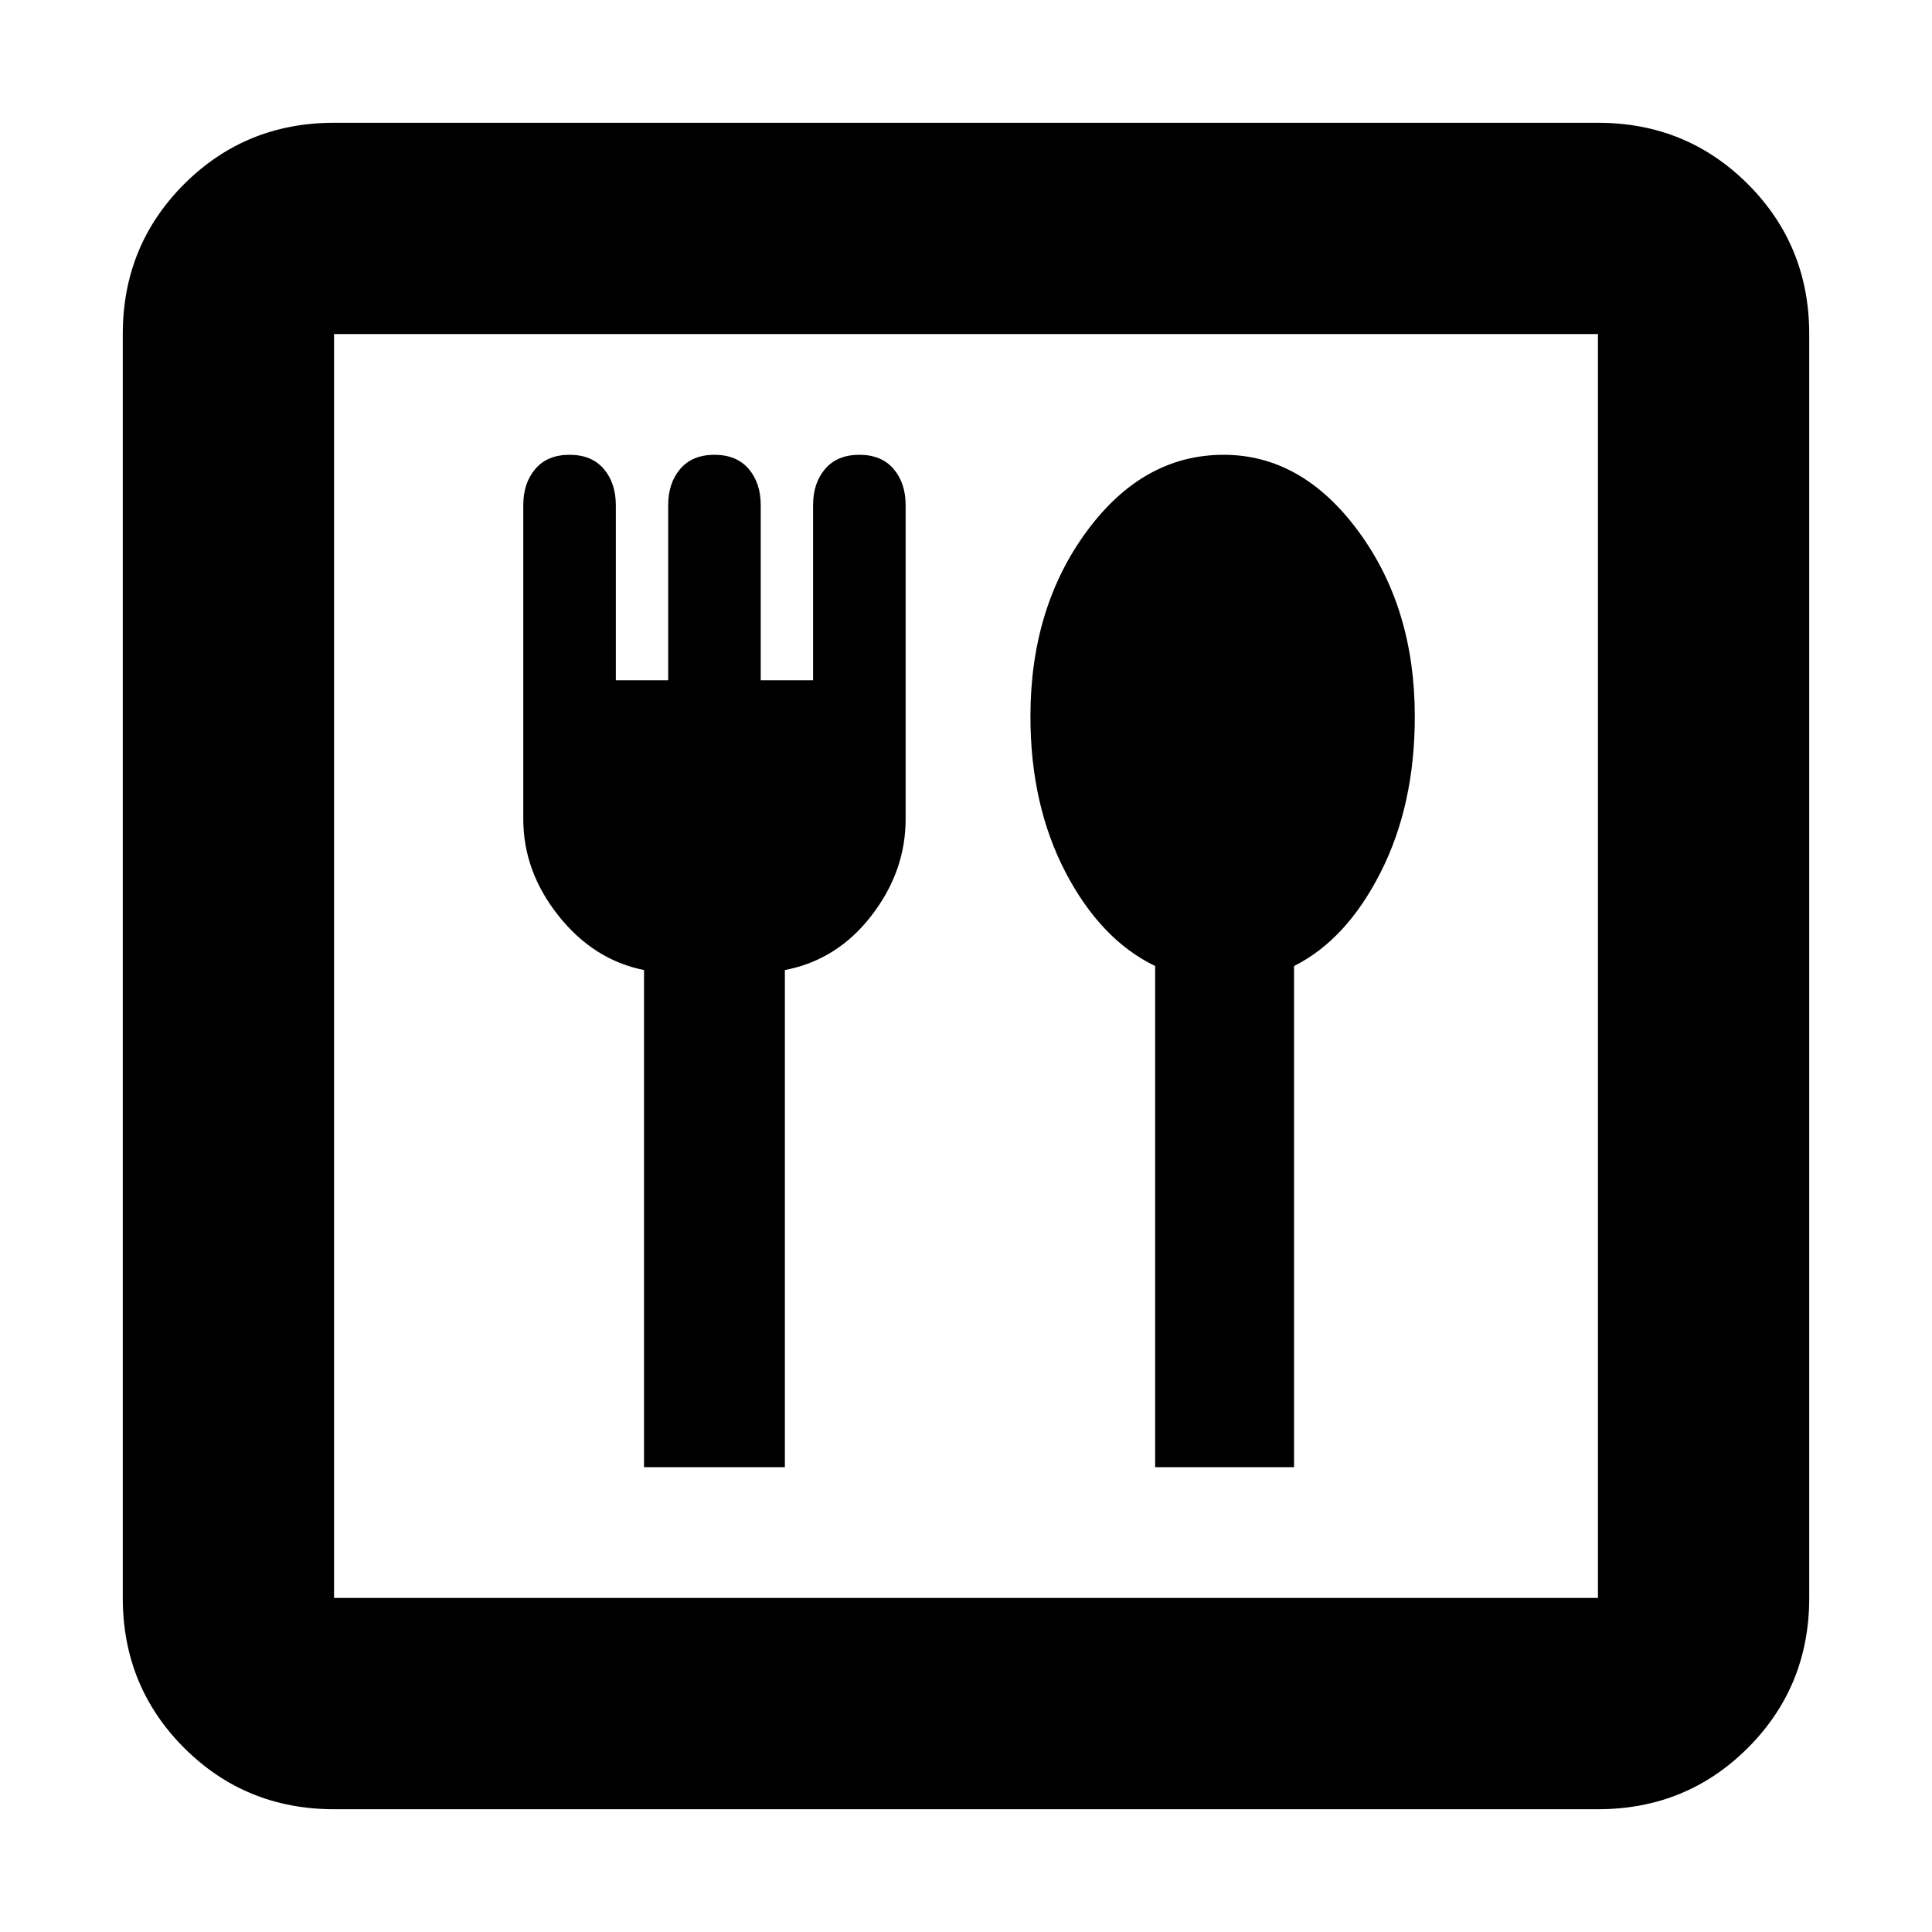 <svg xmlns="http://www.w3.org/2000/svg" height="20" width="20"><path d="M6.667 15.188h1.458v-5.146q.542-.104.896-.563.354-.458.354-1v-3.25q0-.229-.125-.375t-.354-.146q-.229 0-.354.146-.125.146-.125.375v1.813h-.542V5.229q0-.229-.125-.375t-.354-.146q-.229 0-.354.146-.125.146-.125.375v1.813h-.542V5.229q0-.229-.125-.375t-.354-.146q-.229 0-.354.146-.125.146-.125.375v3.25q0 .542.364 1 .365.459.886.563Zm5.291 0h1.438V10q.542-.271.896-.969t.354-1.614q0-1.125-.584-1.917-.583-.792-1.395-.792-.834 0-1.417.792-.583.792-.583 1.917 0 .916.364 1.614.365.698.927.969Zm-8.5 3.541q-.916 0-1.552-.635-.635-.636-.635-1.552V3.458q0-.916.635-1.552.636-.635 1.552-.635h13.084q.916 0 1.552.635.635.636.635 1.552v13.084q0 .916-.635 1.552-.636.635-1.552.635Zm0-2.187h13.084V3.458H3.458v13.084Zm0 0V3.458v13.084Z"/></svg>